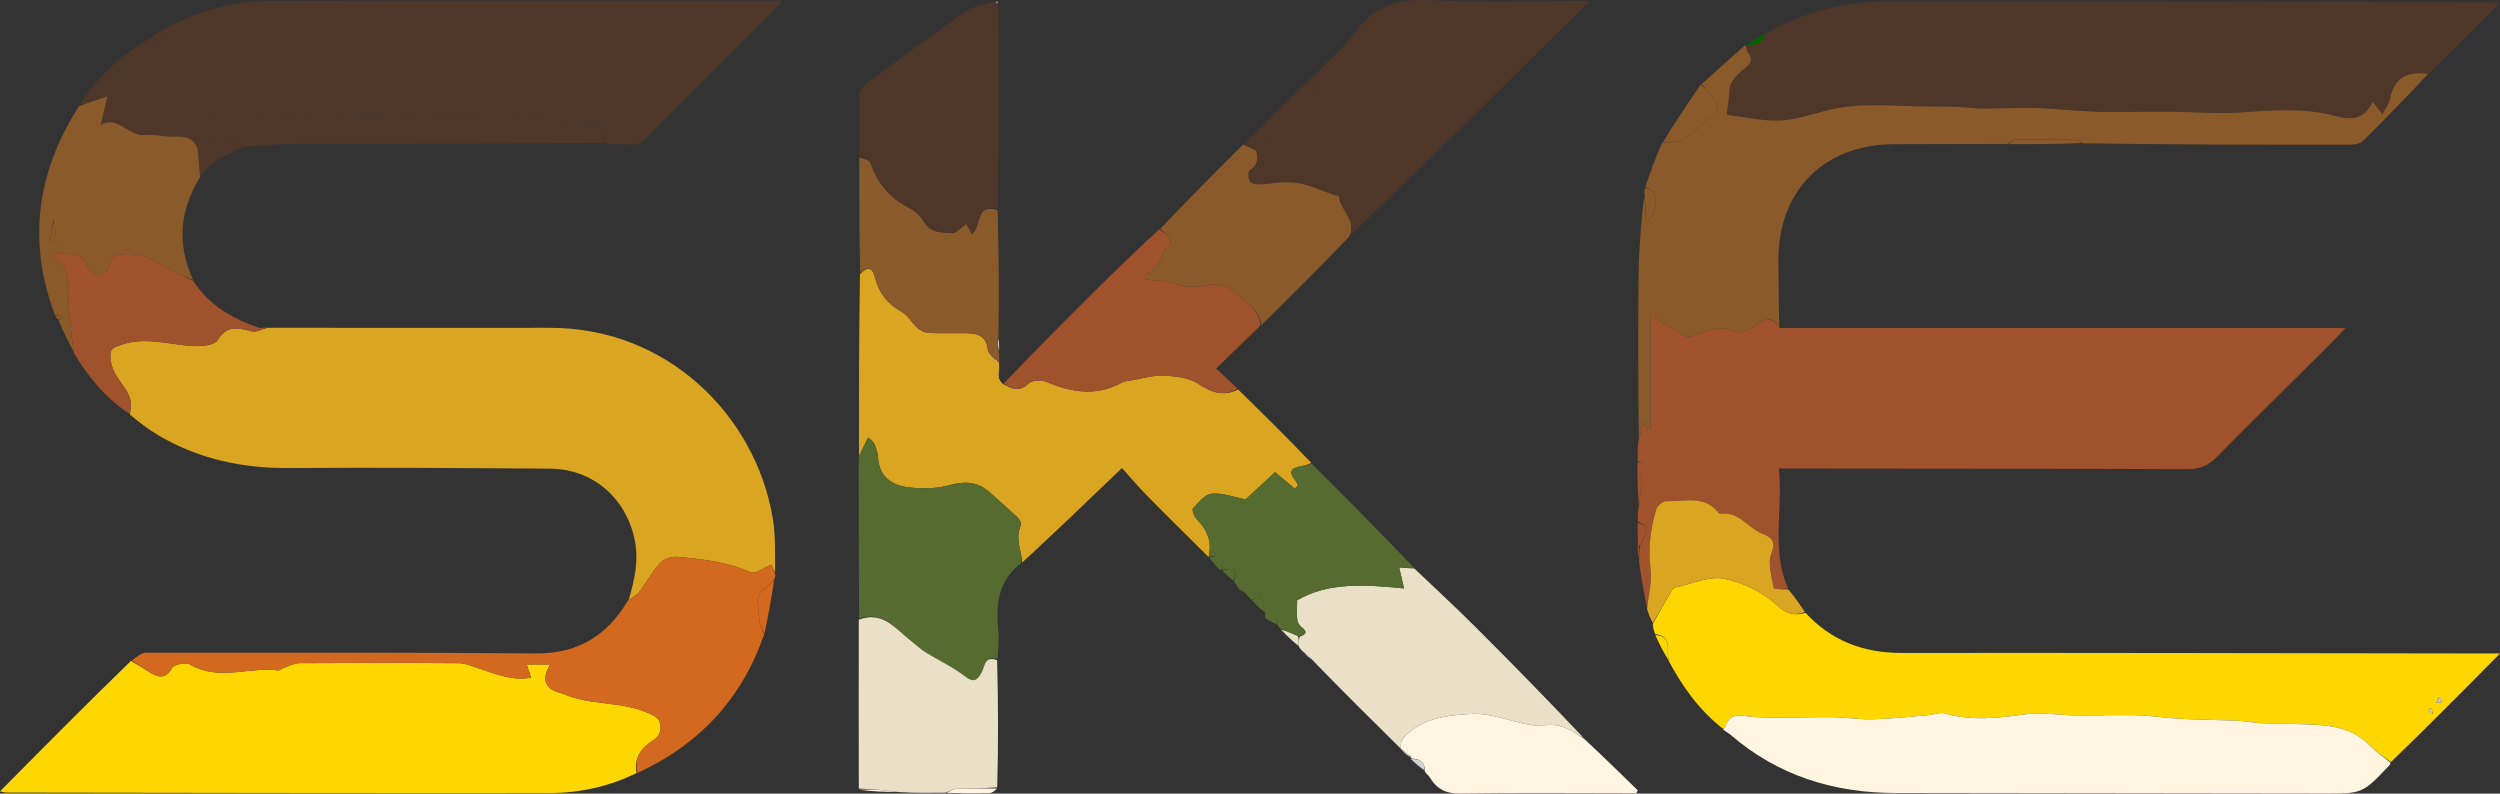 <?xml version="1.0" encoding="UTF-8" standalone="no"?>
<svg
   version="1.1"
   id="Layer_1"
   x="0px"
   y="0px"
   width="955.161"
   viewBox="0 0 955.161 303.209"
   enable-background="new 0 0 2048 2048"
   xml:space="preserve"
   sodipodi:docname="ske.svg"
   height="303.209"
   inkscape:version="1.4 (e7c3feb100, 2024-10-09)"
   xmlns:inkscape="http://www.inkscape.org/namespaces/inkscape"
   xmlns:sodipodi="http://sodipodi.sourceforge.net/DTD/sodipodi-0.dtd"
   xmlns="http://www.w3.org/2000/svg"
   xmlns:svg="http://www.w3.org/2000/svg"><rect x="0" y="0" width="955.161" height="303.209" fill="#333333" stroke="none"/><defs
   id="defs57" /><sodipodi:namedview
   id="namedview57"
   pagecolor="#505050"
   bordercolor="#ffffff"
   borderopacity="1"
   inkscape:showpageshadow="0"
   inkscape:pageopacity="0"
   inkscape:pagecheckerboard="1"
   inkscape:deskcolor="#505050"
   inkscape:zoom="0.39705703"
   inkscape:cx="453.33538"
   inkscape:cy="225.40842"
   inkscape:window-width="1203"
   inkscape:window-height="755"
   inkscape:window-x="0"
   inkscape:window-y="0"
   inkscape:window-maximized="1"
   inkscape:current-layer="Layer_1" />

<path
   fill="#e1e3e2"
   opacity="1"
   stroke="none"
   d="m 625.719,176.257 c -0.054,-2.385 -0.108,-4.771 0.288,-7.749 0.851,-2.736 1.251,-4.88 1.665,-7.093 0.518,0.815 0.992,1.561 1.467,2.307 0.511,-0.029 1.022,-0.058 1.532,-0.086 0,-14.197 0,-28.394 0,-43.137 2.877,1.755 4.519,2.788 6.192,3.768 1.591,0.933 3.468,1.543 4.767,2.773 2.17,2.055 4.059,1.948 6.693,0.807 4.516,-1.957 9.054,-3.495 14.281,-1.22 1.86,0.81 5.305,-0.334 7.226,-1.707 3.783,-2.704 6.966,-4.77 10.192,0.412 71.758,0 143.517,0 216.16,0 -3.391,3.479 -6.057,6.291 -8.804,9.021 -13.469,13.389 -27.046,26.671 -40.378,40.194 -3.272,3.319 -6.588,4.732 -11.327,4.711 -49.15,-0.227 -98.301,-0.217 -147.451,-0.272 -2.635,0 -5.269,-3e-4 -8.607,-3e-4 1.776,15.319 -3.141,30.615 3.529,45.812 -2.041,0.416 -5.399,0.402 -5.5,-0.179 -0.76,-4.367 -2.342,-9.436 -0.844,-13.145 2.059,-5.097 -0.465,-6.304 -3.684,-7.655 -5.363,-2.25 -8.804,-8.525 -15.718,-7.51 -0.26,0.038 -0.66,-0.233 -0.853,-0.474 -5.444,-6.814 -13.075,-4.105 -19.935,-4.365 -1.27,-0.048 -3.397,1.751 -3.804,3.097 -2.261,7.49 -3.172,15.068 -2.17,23.032 0.598,4.755 -0.825,9.765 -1.34,14.661 -1.148,-5.68 -2.296,-11.36 -3.057,-17.709 0.254,-2.412 0.12,-4.154 0.328,-6.075 3.421,-5.928 3.206,-7.64 -0.78,-9.125 -0.072,-1.754 -0.145,-3.509 0.312,-5.748 0.837,-5.912 1.162,-11.339 1.375,-16.77 0.01,-0.169 -1.144,-0.383 -1.756,-0.575 z"
   id="path2"
   style="fill:#a0522d;fill-opacity:1" />
<path
   fill="#e1e3e2"
   opacity="1"
   stroke="none"
   d="m 240.156,229.29 c 2.298,-7.675 4.042,-15.335 2.25,-23.476 -3.46,-15.713 -16.052,-26.619 -32.151,-26.752 -33.3,-0.275 -66.604,-0.44 -99.904,-0.239 -17.727,0.107 -34.363,-3.394 -49.683,-12.411 -3.854,-2.269 -7.431,-5.009 -11.046,-8.024 0.192,-1.967 0.611,-3.503 0.341,-4.907 -1.122,-5.833 -6.851,-9.184 -7.654,-15.784 -0.501,-4.12 0.319,-4.581 3.22,-5.693 9.2,-3.527 18.239,-0.526 27.381,0.163 3.461,0.261 8.979,-0.098 10.227,-2.176 3.705,-6.169 7.995,-4.577 13.076,-3.385 1.806,0.424 4.015,-0.867 6.04,-1.375 35.939,0.014 71.879,0.111 107.818,0.02 45.035,-0.115 78.487,33.637 85.124,72.441 1.167,6.821 0.909,13.885 0.927,20.994 -0.757,-1.19 -1.132,-2.536 -1.263,-3.004 -2.957,1.164 -6.282,3.77 -8.093,2.966 -9.002,-3.997 -18.503,-5.038 -28.041,-5.902 -2.143,-0.194 -5.133,0.835 -6.548,2.384 -3.06,3.348 -5.242,7.481 -8.018,11.114 -0.982,1.285 -2.648,2.046 -4.002,3.047 z"
   id="path3"
   style="fill:#daa520;fill-opacity:1" />
<path
   fill="#f6f8f7"
   opacity="1"
   stroke="none"
   d="m 674.132,13.035 c 14.581,-8.379 30.526,-12.444 47.098,-12.479 76.38,-0.164 152.76,0.144 229.141,0.299 1.586,0.003 3.172,0.196 4.714,0.297 -8.91,9.062 -17.64,17.941 -27.04,26.907 -8.996,-1.026 -13.465,2.201 -15.039,10.113 -0.351,1.762 -1.657,3.334 -2.759,5.445 -1.49,-1.884 -2.441,-3.087 -3.738,-4.727 -3.205,6.977 -8.432,7.031 -14.392,5.409 -11.882,-3.232 -23.899,-2.217 -35.996,-1.34 -8.34,0.605 -16.778,-0.146 -25.172,-0.256 -3.803,-0.05 -7.606,-0.025 -11.409,-0.014 -6.12,0.017 -12.248,0.251 -18.359,0.026 -7.116,-0.263 -14.212,-1.018 -21.326,-1.373 -4.078,-0.204 -8.174,-0.064 -12.261,-0.029 -3.493,0.03 -6.987,0.22 -10.478,0.169 -2.553,-0.037 -5.099,-0.392 -7.652,-0.531 -2.617,-0.143 -5.238,-0.237 -7.858,-0.278 -3.279,-0.051 -6.561,0.053 -9.838,-0.048 -11.443,-0.353 -22.891,-1.322 -34.197,1.662 -5.886,1.554 -11.856,3.567 -17.84,3.757 -6.672,0.213 -13.403,-1.408 -19.967,-2.214 0.346,-2.944 0.498,-4.485 0.713,-6.017 0.296,-2.105 0.14,-4.476 1.095,-6.235 1.136,-2.092 3.053,-3.904 4.979,-5.387 2.397,-1.846 3.362,-3.517 1.236,-6.187 -0.551,-0.692 -0.456,-1.897 -0.658,-2.867 0,0 0.067,0.101 0.415,0.093 3.278,-0.139 6.163,-0.334 6.587,-4.196 z"
   id="path4"
   style="fill:#4e3629;fill-opacity:1" />
<path
   fill="#f6f8f7"
   opacity="1"
   stroke="none"
   d="m 30.46,40.278 c 6.694,-10.974 15.915,-19.355 27.366,-25.919 0.752,1.605 0.892,3.052 1.106,5.273 2.507,-1.594 4.41,-2.805 6.798,-4.324 -2.041,-1.444 -3.319,-2.349 -4.598,-3.253 13.127,-7.622 27.349,-11.655 42.458,-11.69 64.746,-0.15 129.493,-0.064 195.112,-0.064 -1.46,1.689 -2.32,2.814 -3.31,3.808 -16.442,16.521 -32.882,33.045 -49.405,49.486 -0.912,0.908 -2.521,1.479 -3.839,1.546 -3.652,0.184 -7.323,0.019 -11.44,-0.485 -0.235,-2.227 -0.016,-3.978 0.298,-6.493 -3.713,0 -7.152,0.636 -10.263,-0.106 -16.614,-3.961 -33.574,-3.354 -50.377,-3.559 -16.776,-0.205 -33.632,-1.874 -50.394,0.736 -1.779,0.277 -3.662,0.059 -5.478,-0.119 -5.722,-0.562 -11.443,-1.158 -17.15,-1.853 -3.086,-0.376 -6.191,-0.787 -9.201,-1.531 -3.727,-0.92 -6.057,-0.185 -7.038,3.93 -0.604,2.532 -1.95,4.887 -3.282,8.087 2.638,-0.499 5.295,-1.689 7.668,-1.27 2.699,0.477 5.144,2.39 7.699,3.679 -6.014,2.921 -12.551,5.108 -16.455,11.248 -0.633,-3.64 -0.931,-7.061 -1.229,-10.482 -1.156,-4.039 -4.623,-4.954 -8.954,-4.735 -3.757,0.19 -7.61,-0.968 -11.325,-0.59 -6.192,0.63 -10.229,-7.903 -17.057,-3.722 -0.003,0.002 -0.313,-0.499 0.202,0.323 0.92,-3.984 1.637,-7.091 2.625,-11.367 -4.688,1.533 -7.612,2.49 -10.537,3.447 z"
   id="path5"
   style="fill:#4e3629;fill-opacity:1" />
<path
   fill="#c7c7c7"
   opacity="1"
   stroke="none"
   d="m 243.23,295.33 c -10.464,5.174 -21.666,7.642 -33.207,7.655 -69.281,0.075 -138.562,-0.079 -207.844,-0.169 -0.43,-5e-4 -0.859,-0.176 -2.179,-0.465 C 16.804,285.387 33.157,268.877 50.046,252.505 c 2.58,1.443 4.612,2.768 6.672,4.049 3.374,2.097 6.28,3.422 9.043,-1.387 0.791,-1.376 5.296,-2.211 6.907,-1.265 10.958,6.437 22.532,0.741 33.67,2.24 0.525,0.071 1.117,-0.625 1.723,-0.831 2.086,-0.708 4.187,-1.925 6.29,-1.94 20.294,-0.144 40.59,-0.151 60.884,0.01 2.51,0.02 5.049,1.12 7.506,1.929 6.469,2.129 12.818,4.906 20.157,3.604 -0.635,-1.926 -1.075,-3.259 -1.665,-5.05 3.201,0 5.932,0 9,0 -3.605,5.989 -1.984,9.473 4.553,11.102 0.161,0.04 0.324,0.083 0.475,0.15 10.222,4.513 21.859,2.711 32.068,7.186 1.751,0.768 4.189,1.833 4.644,3.282 0.802,2.559 0.632,5.315 -2.491,7.298 -4.363,2.769 -7.452,6.657 -6.254,12.448 z"
   id="path6"
   style="fill:#ffd700;fill-opacity:1" />
<path
   fill="#d1d2d1"
   opacity="1"
   stroke="none"
   d="m 658.148,278.319 c -8.823,-6.886 -15.224,-15.757 -20.631,-25.89 -0.778,-4.215 1.298,-9.517 -5.127,-10.139 -0.398,-1.103 -0.795,-2.205 -0.908,-3.911 2.558,-4.614 4.812,-8.637 7.13,-12.622 0.316,-0.544 0.891,-1.184 1.448,-1.303 6.226,-1.329 12.835,-4.458 18.619,-3.345 7.201,1.386 14.813,5.115 20.179,10.071 3.943,3.643 6.711,4.092 10.953,2.958 9.891,10.684 22.098,15.334 36.661,15.319 72.99,-0.074 145.981,0.115 218.972,0.211 2.924,0 5.848,4e-4 9.718,4e-4 -14.271,14.426 -27.658,27.958 -41.66,41.465 -3.168,-2.14 -5.935,-4.045 -8.236,-6.405 -7.717,-7.92 -17.706,-7.761 -27.584,-8.091 -4.757,-0.159 -9.521,-0.136 -14.273,-0.366 -2.795,-0.135 -5.567,-0.771 -8.362,-0.893 -7.384,-0.323 -14.78,-0.371 -22.16,-0.756 -5.502,-0.286 -10.979,-1.196 -16.48,-1.344 -7.574,-0.204 -15.161,0.151 -22.74,0.075 -6.768,-0.068 -13.659,-1.311 -20.27,-0.399 -10.237,1.412 -20.231,2.552 -30.376,-0.382 -1.859,-0.538 -4.141,0.486 -6.238,0.661 -7.024,0.588 -14.045,1.395 -21.081,1.582 -5.351,0.142 -10.723,-0.738 -16.089,-0.796 -9.727,-0.106 -19.477,0.442 -29.178,-0.05 -4.675,-0.237 -9.376,-2.568 -11.376,4.029 -0.055,0.183 -0.596,0.218 -0.911,0.323 m 273.638,-11.926 c -0.333,0.721 -0.666,1.443 -1,2.164 0.744,-0.092 1.488,-0.185 2.233,-0.278 -0.193,-0.639 -0.386,-1.278 -1.233,-1.886 m -2.408,6.504 c -0.085,-0.763 -0.17,-1.527 -0.255,-2.29 -0.438,0.114 -0.875,0.228 -1.313,0.342 0.307,0.702 0.615,1.404 1.568,1.948 z"
   id="path7"
   style="fill:#ffd700;fill-opacity:1" />
<path
   fill="#e1e3e2"
   opacity="1"
   stroke="none"
   d="m 381.677,138.232 c 0.07,1.422 0.141,2.845 -0.092,4.72 -0.211,0.736 -0.119,1.02 -0.027,1.303 0.295,0.707 0.589,1.413 1.501,2.342 3.745,2.156 6.5,3.269 9.858,-0.063 1.298,-1.288 4.945,-1.445 6.898,-0.627 9.646,4.041 19.105,5.627 28.788,0.28 1.101,-0.608 2.526,-0.67 3.817,-0.887 4.056,-0.684 8.154,-1.995 12.172,-1.796 4.485,0.223 9.626,0.742 13.174,3.1 5.133,3.411 9.667,4.988 15.328,2.217 9.405,9.245 18.81,18.489 27.958,28.077 -1.547,0.655 -2.824,1.045 -4.13,1.263 -3.733,0.623 -4.725,2.21 -2.05,5.311 0.479,0.556 0.7,1.334 1.04,2.009 -0.389,0.42 -0.778,0.84 -1.168,1.26 -2.404,-2.004 -4.807,-4.008 -7.601,-6.338 -3.822,3.546 -7.941,7.366 -11.218,10.405 -4.564,-0.884 -8.85,-2.58 -12.938,-2.193 -2.606,0.247 -5.128,3.389 -7.212,5.668 -0.49,0.536 0.545,3.229 1.562,4.244 4.058,4.049 5.804,8.64 4.407,14.29 -7.878,-7.839 -15.819,-15.616 -23.607,-23.544 -3.594,-3.658 -6.89,-7.608 -9.463,-10.472 -13.21,12.7 -25.499,24.515 -38.106,36.093 -0.412,-4.854 -2.795,-9.405 -0.539,-14.134 0.322,-0.674 -0.453,-2.286 -1.182,-2.977 -3.636,-3.447 -7.386,-6.777 -11.171,-10.062 -4.6,-3.992 -9.859,-3.779 -15.128,-2.324 -5.118,1.414 -10.946,1.445 -16.255,0.666 -5.904,-0.866 -10.458,-4.298 -10.811,-11.261 -0.09,-1.777 -0.735,-3.596 -1.469,-5.243 -0.425,-0.953 -1.536,-1.6 -2.34,-2.387 -1.377,2.81 -2.431,4.961 -3.485,7.113 -0.016,-23.028 -0.032,-46.057 0.377,-69.616 3.47,-3.418 4.903,-1.91 5.747,1.388 1.469,5.735 4.608,10.003 9.98,12.932 2.472,1.348 4.03,4.29 6.231,6.253 1.096,0.978 2.685,1.88 4.092,1.947 4.973,0.235 9.965,0.037 14.948,0.116 4.221,0.067 7.419,1.318 7.865,6.376 0.112,1.277 1.791,2.415 2.852,3.794 0.263,0.422 0.491,0.544 0.941,0.585 0.156,0.043 0.453,0.171 0.453,0.171 z"
   id="path8"
   style="fill:#daa520;fill-opacity:1" />
<path
   fill="#eef0f0"
   opacity="1"
   stroke="none"
   d="m 666.808,17.252 c 0.523,0.855 0.429,2.061 0.98,2.753 2.126,2.67 1.162,4.341 -1.236,6.187 -1.926,1.483 -3.843,3.295 -4.979,5.387 -0.955,1.759 -0.799,4.13 -1.095,6.235 -0.215,1.532 -0.367,3.073 -0.713,6.017 6.565,0.806 13.295,2.426 19.967,2.214 5.984,-0.19 11.954,-2.204 17.84,-3.757 11.306,-2.984 22.753,-2.015 34.197,-1.662 3.276,0.101 6.559,-0.003 9.838,0.048 2.62,0.041 5.242,0.135 7.858,0.278 2.553,0.139 5.099,0.493 7.652,0.531 3.491,0.051 6.985,-0.139 10.478,-0.169 4.087,-0.035 8.184,-0.175 12.261,0.029 7.114,0.355 14.21,1.11 21.326,1.373 6.111,0.226 12.238,-0.008 18.359,-0.026 3.803,-0.011 7.607,-0.036 11.409,0.014 8.395,0.11 16.832,0.861 25.172,0.256 12.097,-0.878 24.114,-1.892 35.996,1.34 5.96,1.621 11.187,1.568 14.392,-5.409 1.296,1.639 2.248,2.842 3.738,4.727 1.102,-2.111 2.408,-3.683 2.759,-5.445 1.575,-7.911 6.043,-11.139 14.728,-9.981 -8.016,8.592 -16.326,17.202 -24.841,25.604 -1.082,1.068 -3.235,1.47 -4.892,1.472 -33.951,0.041 -67.902,-0.02 -102.451,-0.515 -1.146,-0.772 -1.69,-1.362 -2.24,-1.367 -7.798,-0.077 -15.598,-0.13 -23.396,-0.018 -0.898,0.013 -1.781,1.048 -2.671,1.609 -14.485,0.037 -28.969,0.081 -43.454,0.111 -27.262,0.057 -44.871,18.137 -44.326,45.422 0.159,7.989 0.081,15.982 0.334,24.399 -3.002,-4.756 -6.185,-2.691 -9.968,0.013 -1.921,1.373 -5.365,2.517 -7.226,1.707 -5.227,-2.275 -9.765,-0.737 -14.281,1.22 -2.634,1.141 -4.523,1.248 -6.693,-0.807 -1.299,-1.23 -3.175,-1.841 -4.767,-2.773 -1.673,-0.98 -3.315,-2.013 -6.192,-3.768 0,14.742 0,28.939 0,43.137 -0.511,0.029 -1.021,0.058 -1.532,0.086 -0.474,-0.746 -0.949,-1.492 -1.467,-2.307 -0.413,2.213 -0.814,4.357 -1.516,6.669 -0.261,-21.056 -0.384,-42.283 -0.106,-63.505 0.13,-9.92 1.036,-19.83 2.111,-29.769 0.522,3.404 0.522,6.833 0.522,10.225 2.756,-1.226 4.758,-6.713 3.447,-10.922 -0.369,-1.184 -2.256,-1.894 -3.446,-2.822 1.902,-5.567 3.804,-11.134 6.376,-16.747 3.371,-0.484 6.563,-0.164 8.666,-1.526 3.776,-2.444 6.77,-6.059 10.33,-8.882 3.272,-2.595 2.575,-4.853 0.138,-7.403 -1.413,-1.478 -2.688,-3.087 -4.025,-4.637 5.44,-4.91 10.879,-9.82 16.641,-14.844 m -39.084,135.592 c 0,0 -0.041,-0.08 0,0 z"
   id="path9"
   style="fill:#8b5a2b;fill-opacity:1" />
<path
   fill="#c7c7c7"
   opacity="1"
   stroke="none"
   d="m 658.297,278.63 c 0.165,-0.415 0.706,-0.45 0.761,-0.633 2,-6.596 6.7,-4.266 11.376,-4.029 9.701,0.492 19.451,-0.056 29.178,0.05 5.366,0.058 10.737,0.939 16.089,0.796 7.036,-0.187 14.057,-0.994 21.081,-1.582 2.097,-0.176 4.38,-1.199 6.238,-0.661 10.145,2.934 20.139,1.794 30.376,0.382 6.611,-0.912 13.502,0.331 20.27,0.399 7.579,0.076 15.166,-0.279 22.74,-0.075 5.501,0.148 10.978,1.057 16.48,1.344 7.38,0.384 14.776,0.432 22.16,0.756 2.795,0.122 5.567,0.758 8.362,0.893 4.752,0.23 9.516,0.207 14.273,0.366 9.878,0.33 19.868,0.172 27.584,8.091 2.3,2.361 5.068,4.266 7.938,6.54 0.148,0.442 0.024,0.766 -0.196,1 -10.397,11.035 -10.398,10.964 -25.542,10.935 -54.407,-0.104 -108.815,-0.163 -163.222,-0.226 -23.583,-0.028 -44.86,-6.568 -62.968,-22.155 -0.851,-0.733 -1.881,-1.258 -2.977,-2.19 z"
   id="path10"
   style="fill:#fff5e1;fill-opacity:1" />
<path
   fill="#f6f8f7"
   opacity="1"
   stroke="none"
   d="m 503.112,27.785 c 5.122,-5.356 10.861,-10.256 15.229,-16.17 7.331,-9.926 16.622,-12.113 28.468,-11.527 19.714,0.975 39.511,0.266 60.725,0.266 -31.101,30.668 -61.283,60.43 -91.811,89.93 2.866,-6.297 -3.803,-9.915 -4.087,-15.13 -0.018,-0.336 -1.715,-0.556 -2.615,-0.875 -1.21,-0.428 -2.397,-0.919 -3.606,-1.348 -2.517,-0.894 -4.992,-1.985 -7.579,-2.582 -2.382,-0.55 -4.894,-0.803 -7.338,-0.743 -3.045,0.074 -6.073,0.77 -9.118,0.861 -1.351,0.04 -3.346,-0.347 -3.927,-1.257 -0.665,-1.041 -0.659,-3.751 0.054,-4.221 3.404,-2.244 3.062,-5.036 2.411,-7.432 -1.992,-1.001 -3.356,-1.686 -4.721,-2.372 9.052,-9.125 18.105,-18.25 27.513,-26.961 0.116,2.379 -0.123,4.344 -0.498,7.422 4.076,-3.304 4.99,-5.575 0.903,-7.861 m -20.839,27.218 c 0.79,-0.126 1.581,-0.252 2.371,-0.379 -0.136,-0.419 -0.273,-0.837 -0.409,-1.256 -0.799,0.403 -1.598,0.807 -1.962,1.634 z"
   id="path11"
   style="fill:#4e3629;fill-opacity:1" />
<path
   fill="#d1d2d1"
   opacity="1"
   stroke="none"
   d="m 243.589,295.298 c -1.558,-5.759 1.532,-9.646 5.895,-12.416 3.123,-1.982 3.293,-4.739 2.491,-7.298 -0.455,-1.45 -2.893,-2.515 -4.644,-3.282 -10.21,-4.476 -21.847,-2.674 -32.068,-7.186 -0.151,-0.067 -0.314,-0.11 -0.475,-0.15 -6.537,-1.629 -8.158,-5.113 -4.553,-11.102 -3.068,0 -5.8,0 -9,0 0.591,1.792 1.03,3.124 1.665,5.05 -7.34,1.301 -13.689,-1.475 -20.157,-3.604 -2.457,-0.809 -4.997,-1.909 -7.506,-1.929 -20.294,-0.16 -40.59,-0.153 -60.884,-0.01 -2.103,0.015 -4.204,1.232 -6.29,1.94 -0.606,0.206 -1.198,0.901 -1.723,0.831 -11.138,-1.499 -22.712,4.197 -33.67,-2.24 -1.61,-0.946 -6.116,-0.111 -6.907,1.265 -2.763,4.809 -5.669,3.483 -9.043,1.387 -2.06,-1.281 -4.092,-2.606 -6.368,-4.194 1.685,-1.229 3.6,-3.001 5.517,-3.003 49.65,-0.046 99.301,-0.059 148.949,0.288 15.781,0.11 27.05,-6.607 35.061,-20.173 1.634,-1.183 3.3,-1.944 4.282,-3.229 2.776,-3.632 4.958,-7.766 8.018,-11.114 1.416,-1.549 4.405,-2.578 6.548,-2.384 9.538,0.865 19.039,1.906 28.041,5.902 1.811,0.804 5.137,-1.802 8.093,-2.966 0.131,0.468 0.506,1.815 1.15,3.392 0.298,0.68 0.328,1.129 -0.093,1.97 -2.338,3.571 -7.217,4.812 -6.383,9.787 0.406,2.421 0.318,4.926 0.759,7.337 0.26,1.421 1.117,2.733 1.706,4.093 -8.459,24.52 -24.591,42.083 -48.41,53.036 z"
   id="path12"
   style="fill:#d2691e;fill-opacity:1" />
<path
   fill="#d1d2d1"
   opacity="1"
   stroke="none"
   d="m 540.398,217.226 c 7.756,7.4 15.651,14.661 23.238,22.231 13.967,13.936 27.753,28.054 41.374,42.426 -1.802,-0.761 -3.263,-2.058 -4.953,-2.889 -1.839,-0.905 -3.854,-1.76 -5.858,-1.95 -3.113,-0.296 -6.361,0.455 -9.41,-0.065 -7.645,-1.304 -15.312,-4.676 -22.781,-4.207 -7.7,0.484 -16.033,1.083 -23.013,6.58 -2.729,2.149 -4.193,3.522 -3.731,6.764 -11.245,-11.117 -22.49,-22.233 -33.896,-33.992 -1.15,-1.378 -2.139,-2.114 -3.128,-2.85 -0.608,-0.48 -1.216,-0.961 -1.921,-2.121 -0.092,-1.743 -0.088,-2.806 0.244,-3.911 2.505,-0.819 3.017,-1.788 0.943,-3.446 -0.83,-0.663 -1.693,-1.738 -1.828,-2.723 -0.281,-2.045 -0.085,-4.154 -0.085,-7.708 11.782,-6.991 25.916,-6.031 40.851,-4.545 -0.685,-2.934 -1.266,-5.422 -1.869,-8.001 2.245,0.157 4.034,0.281 5.824,0.406 z"
   id="path13"
   style="fill:#eae0c8;fill-opacity:1" />
<path
   fill="#d8dad9"
   opacity="1"
   stroke="none"
   d="m 328.083,174.744 c 1.161,-2.609 2.215,-4.761 3.592,-7.571 0.804,0.786 1.915,1.434 2.34,2.387 0.734,1.647 1.379,3.466 1.469,5.243 0.353,6.963 4.907,10.395 10.811,11.261 5.309,0.779 11.137,0.748 16.255,-0.666 5.268,-1.456 10.527,-1.669 15.128,2.324 3.785,3.285 7.536,6.614 11.171,10.062 0.729,0.691 1.504,2.303 1.182,2.977 -2.256,4.729 0.127,9.281 0.231,14.273 -8.958,6.795 -9.844,15.956 -8.844,25.882 0.348,3.452 0.058,6.967 -0.373,10.889 -4.941,-1.415 -4.792,2.85 -5.901,4.916 -1.829,3.407 -3.159,4.282 -6.729,1.506 -4.53,-3.522 -9.899,-5.95 -14.803,-9.013 -2.039,-1.274 -3.799,-2.99 -5.711,-4.473 -5.825,-4.516 -10.618,-11.45 -19.673,-8.456 -0.084,-20.361 -0.168,-40.721 -0.145,-61.54 z"
   id="path14"
   style="fill:#556b2f;fill-opacity:1" />
<path
   fill="#eef0f0"
   opacity="1"
   stroke="none"
   d="m 328.409,59.76 c -0.06,-7.653 -0.246,-15.31 -0.074,-22.958 0.035,-1.538 1.036,-3.572 2.259,-4.484 12.653,-9.446 25.332,-18.868 38.279,-27.901 2.981,-2.08 7.016,-2.651 11.119,-3.728 0.807,0.416 1.104,0.528 1.444,0.523 0.1,26.047 0.199,52.094 -0.167,78.599 -8.62,-2.128 -6.065,6.485 -9.924,9.761 -0.852,-1.597 -1.621,-3.039 -2.104,-3.945 -2.29,1.565 -3.841,3.518 -5.301,3.452 -3.95,-0.179 -8.238,0.152 -10.89,-4.255 -1.313,-2.182 -3.501,-4.209 -5.772,-5.374 -7.306,-3.75 -12.147,-9.293 -14.694,-17.117 -0.386,-1.185 -2.734,-1.73 -4.175,-2.572 z"
   id="path15"
   style="fill:#4e3629;fill-opacity:1" />
<path
   fill="#eef0f0"
   opacity="1"
   stroke="none"
   d="m 30.215,40.531 c 3.17,-1.21 6.095,-2.166 10.782,-3.7 -0.988,4.277 -1.705,7.383 -2.625,11.367 -0.515,-0.822 -0.204,-0.321 -0.202,-0.323 6.829,-4.181 10.865,4.352 17.057,3.722 3.715,-0.378 7.568,0.78 11.325,0.59 4.331,-0.22 7.798,0.696 8.954,4.735 0.298,3.421 0.596,6.842 0.956,10.723 -7.873,12.81 -8.919,25.609 -2.717,39.218 -3.499,-1.282 -6.907,-2.601 -9.909,-4.547 -5.28,-3.422 -10.628,-5.903 -17.193,-5.127 -2.591,0.306 -4.266,0.42 -4.699,3.65 -0.206,1.537 -2.19,3.714 -3.646,3.959 -1.48,0.249 -4.462,-1.22 -4.782,-2.455 -2.041,-7.887 -8.489,-3.797 -13.42,-6.423 0.454,1.945 0.45,2.994 0.762,3.099 4.488,1.501 4.802,5.516 5.269,9.145 0.433,3.364 -0.084,6.84 0.199,10.234 0.447,5.367 1.213,10.708 1.844,16.06 -1.993,-3.799 -3.985,-7.599 -5.689,-11.828 0.685,-1.029 1.081,-1.628 1.478,-2.227 -0.981,-0.008 -1.962,-0.016 -2.943,-0.024 -10.568,-28.056 -7.064,-54.53 9.199,-79.848 m -9.774,43.356 c -0.444,2.854 -0.888,5.708 -1.331,8.562 0.801,0.033 1.601,0.066 2.402,0.099 -0.153,-2.761 -0.307,-5.522 -1.071,-8.662 z"
   id="path16"
   style="fill:#8b5a2b;fill-opacity:1" />
<path
   fill="#e9ebea"
   opacity="1"
   stroke="none"
   d="m 472.875,148.532 c -5.442,3.06 -9.976,1.482 -15.109,-1.929 -3.548,-2.358 -8.689,-2.877 -13.174,-3.1 -4.019,-0.199 -8.116,1.112 -12.172,1.796 -1.291,0.217 -2.715,0.28 -3.817,0.887 -9.683,5.347 -19.142,3.761 -28.788,-0.28 -1.953,-0.818 -5.6,-0.661 -6.898,0.627 -3.358,3.332 -6.113,2.219 -9.461,0.019 11.136,-11.632 22.465,-23.028 33.859,-34.357 8.365,-8.318 16.816,-16.55 25.626,-24.593 2.338,2.01 6.438,3.257 3.106,6.775 -3.04,3.211 -3.044,8.812 -8.228,10.285 -0.251,0.071 -0.216,1.153 -0.368,2.104 3.477,0.396 6.827,0.325 9.888,1.23 4.812,1.423 9.305,2.212 14.434,0.88 2.755,-0.715 7.204,0.101 9.074,2.007 3.98,4.058 10.348,6.558 10.682,13.545 -5.439,5.27 -10.878,10.54 -16.904,16.38 2.892,2.677 5.461,5.056 8.249,7.723 z"
   id="path17"
   style="fill:#a0522d;fill-opacity:1" />
<path
   fill="#c7c7c7"
   opacity="1"
   stroke="none"
   d="m 328.115,236.741 c 9.168,-3.451 13.961,3.483 19.786,7.999 1.912,1.483 3.672,3.199 5.711,4.473 4.905,3.064 10.273,5.491 14.803,9.013 3.571,2.776 4.9,1.901 6.729,-1.506 1.109,-2.066 0.961,-6.331 5.816,-4.453 0.429,16.041 0.511,32.055 0.031,48.526 -5.53,0.473 -10.502,0.377 -15.462,0.577 -1.438,0.058 -2.841,0.968 -4.26,1.487 -5.717,0.069 -11.435,0.138 -17.773,-0.236 -5.54,-0.747 -10.459,-1.051 -15.379,-1.356 -0.039,-21.355 -0.077,-42.711 -0.003,-64.523 z"
   id="path18"
   style="fill:#eae0c8;fill-opacity:1" />
<path
   fill="#eef0f0"
   opacity="1"
   stroke="none"
   d="m 481.829,124.297 c -0.633,-6.855 -7.001,-9.355 -10.981,-13.413 -1.87,-1.906 -6.319,-2.722 -9.074,-2.007 -5.129,1.332 -9.621,0.543 -14.434,-0.88 -3.061,-0.905 -6.412,-0.834 -9.888,-1.23 0.152,-0.951 0.117,-2.033 0.368,-2.104 5.184,-1.473 5.187,-7.075 8.228,-10.285 3.332,-3.518 -0.768,-4.766 -2.795,-6.909 10.383,-10.913 20.852,-21.464 31.631,-32.15 1.675,0.552 3.04,1.237 5.031,2.238 0.651,2.396 0.993,5.188 -2.411,7.432 -0.713,0.47 -0.719,3.18 -0.054,4.221 0.581,0.91 2.576,1.297 3.927,1.257 3.045,-0.091 6.074,-0.787 9.118,-0.861 2.444,-0.06 4.956,0.193 7.338,0.743 2.587,0.597 5.062,1.688 7.579,2.582 1.209,0.429 2.397,0.92 3.606,1.348 0.9,0.318 2.597,0.539 2.615,0.875 0.283,5.215 6.953,8.833 3.784,15.306 -11.068,11.527 -22.18,22.617 -33.59,33.838 z"
   id="path19"
   style="fill:#8b5a2b;fill-opacity:1" />
<path
   fill="#d8dad9"
   opacity="1"
   stroke="none"
   d="m 540.258,216.916 c -1.65,0.185 -3.44,0.06 -5.684,-0.097 0.602,2.579 1.183,5.067 1.869,8.001 -14.935,-1.486 -29.069,-2.446 -40.851,4.545 0,3.553 -0.196,5.663 0.085,7.708 0.135,0.985 0.998,2.06 1.828,2.723 2.074,1.658 1.562,2.627 -1.217,3.234 -2.732,-1.035 -4.862,-1.9 -6.992,-2.765 -0.293,-0.188 -0.586,-0.376 -0.979,-1.195 -0.292,-3.75 -1.951,-5.129 -5.048,-4.802 0,0 -0.033,0.018 -0.043,-0.392 -0.526,-2.666 -1.042,-4.923 -1.63,-7.498 -1.378,1.212 -2.322,2.042 -3.267,2.873 -0.934,-0.832 -1.867,-1.664 -2.958,-3.136 -1.114,-1.38 -2.071,-2.121 -3.028,-2.862 -0.292,-0.181 -0.584,-0.362 -0.825,-1.127 1.896,-6.033 -1.79,-4.764 -4.671,-4.473 0,0 0.357,-0.32 0.254,-0.534 -1.027,-2.621 -1.577,-5.507 -5.328,-4.292 0,0 0.003,-0.028 -0.011,-0.019 1.384,-5.641 -0.363,-10.232 -4.421,-14.281 -1.017,-1.015 -2.052,-3.708 -1.562,-4.244 2.083,-2.279 4.606,-5.421 7.212,-5.668 4.089,-0.387 8.374,1.309 12.938,2.193 3.277,-3.039 7.395,-6.86 11.218,-10.405 2.793,2.329 5.197,4.333 7.601,6.338 0.389,-0.42 0.778,-0.84 1.168,-1.26 -0.34,-0.675 -0.561,-1.454 -1.04,-2.009 -2.675,-3.102 -1.683,-4.689 2.05,-5.311 1.306,-0.218 2.583,-0.608 4.29,-0.959 13.246,13.109 26.076,26.257 39.045,39.714 z"
   id="path20"
   style="fill:#556b2f;fill-opacity:1" />
<path
   fill="#e9ebea"
   opacity="1"
   stroke="none"
   d="m 328.318,60.154 c 1.532,0.447 3.88,0.993 4.266,2.178 2.546,7.823 7.388,13.366 14.694,17.117 2.27,1.165 4.459,3.192 5.772,5.374 2.652,4.407 6.94,4.076 10.89,4.255 1.46,0.066 3.011,-1.886 5.301,-3.452 0.483,0.906 1.253,2.349 2.104,3.945 3.859,-3.277 1.304,-11.889 9.796,-9.312 0.471,16.037 0.603,32.083 0.323,48.713 -0.227,2.158 -0.042,3.732 0.143,5.306 0.094,1.059 0.188,2.118 0.176,3.565 -0.106,0.389 -0.404,0.26 -0.662,0.052 -0.446,-0.406 -0.674,-0.535 -0.94,-0.596 -0.959,-1.202 -2.638,-2.341 -2.75,-3.618 -0.446,-5.058 -3.644,-6.31 -7.865,-6.376 -4.983,-0.079 -9.975,0.12 -14.948,-0.116 -1.407,-0.067 -2.995,-0.969 -4.092,-1.947 -2.201,-1.963 -3.759,-4.904 -6.231,-6.253 -5.372,-2.93 -8.512,-7.198 -9.98,-12.932 -0.845,-3.298 -2.277,-4.806 -5.658,-1.849 -0.366,-14.508 -0.398,-29.084 -0.339,-44.055 z"
   id="path21"
   style="fill:#8b5a2b;fill-opacity:1" />
<path
   fill="#e9ebea"
   opacity="1"
   stroke="none"
   d="m 28.212,134.801 c -0.673,-5.695 -1.438,-11.035 -1.885,-16.402 -0.283,-3.395 0.234,-6.871 -0.199,-10.234 -0.467,-3.629 -0.781,-7.644 -5.269,-9.145 -0.312,-0.104 -0.307,-1.154 -0.762,-3.099 4.931,2.626 11.379,-1.464 13.42,6.423 0.32,1.235 3.302,2.705 4.782,2.455 1.456,-0.245 3.44,-2.422 3.646,-3.959 0.433,-3.23 2.108,-3.344 4.699,-3.65 6.565,-0.776 11.914,1.705 17.193,5.127 3.002,1.946 6.41,3.265 9.973,4.915 6.067,9.449 14.989,14.484 25.003,17.965 0.84,0.292 1.932,-0.143 3.174,-0.103 -1.759,0.645 -3.967,1.935 -5.774,1.512 -5.081,-1.192 -9.371,-2.784 -13.076,3.385 -1.248,2.078 -6.766,2.437 -10.227,2.176 -9.141,-0.689 -18.18,-3.69 -27.381,-0.163 -2.901,1.112 -3.721,1.573 -3.22,5.693 0.803,6.6 6.532,9.951 7.654,15.784 0.27,1.404 -0.149,2.94 -0.52,4.623 -8.977,-5.949 -15.675,-13.919 -21.231,-23.303 z"
   id="path22"
   style="fill:#a0522d;fill-opacity:1" />
<path
   fill="#c7c7c7"
   opacity="1"
   stroke="none"
   d="m 535.262,286.174 c -0.462,-3.301 1.002,-4.674 3.732,-6.823 6.98,-5.497 15.313,-6.096 23.013,-6.58 7.469,-0.47 15.136,2.903 22.781,4.207 3.05,0.52 6.297,-0.231 9.41,0.065 2.004,0.19 4.019,1.046 5.858,1.95 1.69,0.831 3.151,2.128 5.094,3.201 7.109,6.57 13.835,13.159 20.562,19.747 -0.182,0.384 -0.363,0.768 -0.545,1.152 -1.39,0 -2.779,3e-4 -4.169,-2e-4 -20.955,-0.01 -41.913,-0.214 -62.863,0.112 -5.503,0.086 -9.182,-1.627 -11.864,-6.2 -0.455,-0.776 -1.365,-1.285 -1.954,-2.423 0.144,-4.38 -2.788,-4.496 -5.479,-4.918 0,0 0.343,-0.318 0.251,-0.518 -1.298,-1.105 -2.504,-2.009 -3.711,-2.914 0,0 -0.118,0 -0.117,-0.057 z"
   id="path23"
   style="fill:#fff5e1;fill-opacity:1" />
<path
   fill="#eef0f0"
   opacity="1"
   stroke="none"
   d="m 93.589,56.168 c -2.954,-1.301 -5.399,-3.215 -8.098,-3.691 -2.373,-0.419 -5.03,0.771 -7.668,1.27 1.331,-3.2 2.678,-5.555 3.282,-8.087 0.981,-4.115 3.311,-4.85 7.038,-3.93 3.011,0.743 6.116,1.155 9.201,1.531 5.707,0.695 11.428,1.292 17.15,1.853 1.816,0.178 3.7,0.396 5.478,0.119 16.762,-2.61 33.618,-0.94 50.394,-0.736 16.804,0.205 33.763,-0.402 50.377,3.559 3.111,0.742 6.55,0.106 10.263,0.106 -0.315,2.516 -0.534,4.266 -0.755,6.403 -39.138,0.367 -78.273,0.29 -117.408,0.386 -6.286,0.015 -12.57,0.8 -19.254,1.217 z"
   id="path24"
   style="fill:#4e3629;fill-opacity:1" />
<path
   fill="#d8dad9"
   opacity="1"
   stroke="none"
   d="m 689.62,233.833 c -4.052,1.438 -6.819,0.989 -10.763,-2.654 -5.366,-4.956 -12.978,-8.685 -20.179,-10.071 -5.784,-1.113 -12.393,2.016 -18.619,3.345 -0.557,0.119 -1.131,0.759 -1.448,1.303 -2.318,3.985 -4.572,8.008 -7.098,12.267 -0.92,-1.514 -1.589,-3.275 -2.238,-5.401 0.534,-5.259 1.958,-10.269 1.359,-15.024 -1.002,-7.964 -0.091,-15.541 2.17,-23.032 0.406,-1.347 2.533,-3.145 3.804,-3.097 6.86,0.26 14.491,-2.449 19.935,4.365 0.193,0.241 0.593,0.513 0.853,0.474 6.914,-1.014 10.354,5.26 15.718,7.51 3.219,1.351 5.743,2.558 3.684,7.655 -1.498,3.709 0.083,8.779 0.844,13.145 0.101,0.581 3.459,0.595 5.563,0.54 2.245,2.569 4.235,5.469 6.415,8.673 z"
   id="path25"
   style="fill:#daa520;fill-opacity:1"
   sodipodi:nodetypes="cccscccsscsccsscc" />
<path
   fill="#f6f8f7"
   opacity="1"
   stroke="none"
   d="m 649.849,32.225 c 1.655,1.421 2.931,3.029 4.343,4.508 2.437,2.551 3.135,4.808 -0.138,7.403 -3.56,2.824 -6.555,6.439 -10.33,8.882 -2.103,1.362 -5.295,1.042 -8.364,1.321 4.479,-7.434 9.325,-14.71 14.489,-22.115 z"
   id="path26"
   style="fill:#8b5a2b;fill-opacity:1" />
<path
   fill="#e1e3e2"
   opacity="1"
   stroke="none"
   d="m 292.152,241.917 c -0.742,-1.016 -1.599,-2.328 -1.859,-3.749 -0.441,-2.411 -0.353,-4.917 -0.759,-7.337 -0.834,-4.974 4.044,-6.216 6.267,-9.466 -0.942,6.689 -2.219,13.448 -3.649,20.552 z"
   id="path27"
   style="fill:#d2691e;fill-opacity:1" />
<path
   fill="#f6f8f7"
   opacity="1"
   stroke="none"
   d="m 767.704,55.061 c 0.429,-0.647 1.312,-1.682 2.21,-1.695 7.797,-0.112 15.597,-0.059 23.396,0.018 0.55,0.005 1.094,0.595 1.779,1.276 -8.883,0.404 -17.903,0.445 -27.385,0.4 z"
   id="path28"
   style="fill:#8b5a2b;fill-opacity:1" />
<path
   fill="#d8dad9"
   opacity="1"
   stroke="none"
   d="m 625.606,176.713 c 0.724,-0.263 1.875,-0.049 1.868,0.119 -0.213,5.431 -0.538,10.858 -1.273,16.341 -0.52,-5.298 -0.614,-10.651 -0.596,-16.461 z"
   id="path29"
   style="fill:#a0522d;fill-opacity:1" />
<path
   fill="#f6f8f7"
   opacity="1"
   stroke="none"
   d="m 628.52,71.635 c 1.354,0.585 3.241,1.295 3.61,2.479 1.311,4.208 -0.69,9.695 -3.447,10.922 0,-3.392 0,-6.821 -0.281,-10.525 -0.202,-1.028 -0.123,-1.78 0.119,-2.875 z"
   id="path30"
   style="fill:#8b5a2b;fill-opacity:1" />
<path
   fill="#d8dad9"
   opacity="1"
   stroke="none"
   d="m 361.726,302.935 c 0.962,-0.598 2.365,-1.507 3.803,-1.565 4.96,-0.2 9.933,-0.104 15.379,-0.116 -0.597,0.603 -1.657,1.686 -2.75,1.72 -5.32,0.168 -10.649,0.054 -16.432,-0.038 z"
   id="path31"
   style="fill:#fff5e1;fill-opacity:1" />
<path
   fill="#eef0f0"
   opacity="1"
   stroke="none"
   d="m 60.822,12.158 c 1.589,0.802 2.867,1.706 4.908,3.15 -2.388,1.519 -4.291,2.729 -6.798,4.324 -0.214,-2.221 -0.354,-3.668 -0.765,-5.313 0.601,-0.818 1.472,-1.438 2.655,-2.161 z"
   id="path32"
   style="fill:#4e3629;fill-opacity:1" />
<path
   fill="#d8dad9"
   opacity="1"
   stroke="none"
   d="m 328.09,301.714 c 4.947,-0.145 9.866,0.159 14.946,0.803 -4.884,0.109 -9.929,-0.122 -14.946,-0.803 z"
   id="path33"
   style="fill:#fff5e1;fill-opacity:1" />
<path
   fill="#d8dad9"
   opacity="1"
   stroke="none"
   d="m 625.668,199.729 c 4.106,1.106 4.32,2.819 0.781,8.682 -0.46,0.113 -0.636,-0.085 -0.636,-0.085 -0.088,-2.74 -0.176,-5.479 -0.145,-8.597 z"
   id="path34"
   style="fill:#a0522d;fill-opacity:1" />
<path
   fill="#d8dad9"
   opacity="1"
   stroke="none"
   d="m 632.424,242.645 c 6.392,0.267 4.315,5.569 4.966,9.457 -1.825,-2.876 -3.378,-5.989 -4.966,-9.457 z"
   id="path35"
   style="fill:#ffd700;fill-opacity:1" />
<path
   fill="#e1e3e2"
   opacity="1"
   stroke="none"
   d="m 489.434,240.565 c 1.992,0.566 4.122,1.43 6.526,2.507 0.27,1.275 0.265,2.339 0.269,3.801 -2.213,-1.737 -4.435,-3.873 -6.796,-6.308 z"
   id="path36"
   style="fill:#eae0c8;fill-opacity:1" />
<path
   fill="#e1e3e2"
   opacity="1"
   stroke="none"
   d="m 478.465,229.542 c 0.807,-1.121 1.752,-1.952 3.129,-3.163 0.589,2.575 1.104,4.832 1.637,7.481 -1.532,-1.081 -3.081,-2.554 -4.767,-4.317 z"
   id="path37"
   style="fill:#556b2f;fill-opacity:1" />
<path
   fill="#e1e3e2"
   opacity="1"
   stroke="none"
   d="m 466.999,217.935 c 2.728,-0.572 6.414,-1.841 4.413,3.95 -1.523,-0.995 -2.891,-2.332 -4.413,-3.95 z"
   id="path38"
   style="fill:#556b2f;fill-opacity:1" />
<path
   fill="#eef0f0"
   opacity="1"
   stroke="none"
   d="m 673.779,13.101 c -0.071,3.796 -2.956,3.992 -6.286,4.1 1.711,-1.36 3.822,-2.697 6.286,-4.1 z"
   id="path39"
   style="fill:#006400;fill-opacity:1" />
<path
   fill="#d1d2d1"
   opacity="1"
   stroke="none"
   d="m 539,289.938 c 2.529,0.149 5.462,0.264 5.161,4.332 -1.845,-1.223 -3.422,-2.64 -5.161,-4.332 z"
   id="path40" />
<path
   fill="#e1e3e2"
   opacity="1"
   stroke="none"
   d="m 461.947,213.092 c 3.575,-1.479 6.191,1.54 4.982,4.197 -0.81,1.78 -3.226,-2.494 -4.982,-4.197 z"
   id="path41"
   sodipodi:nodetypes="csc"
   style="fill:#556b2f;fill-opacity:1" />
<path
   fill="#e1e3e2"
   opacity="1"
   stroke="none"
   d="m 483.419,234.553 c 1.398,-2.664 4.605,0.767 4.819,4.261 -1.541,-1.075 -5.953,-2.101 -4.819,-4.261 z"
   id="path42"
   style="fill:#556b2f;fill-opacity:1"
   sodipodi:nodetypes="scs" />
<path
   fill="#eef0f0"
   opacity="1"
   stroke="none"
   d="m 625.7,208.697 c 0.113,-0.371 0.288,-0.173 0.406,-0.109 0.252,1.807 0.386,3.55 0.254,5.528 -0.435,-1.526 -0.604,-3.287 -0.66,-5.419 z"
   id="path43"
   style="fill:#a0522d;fill-opacity:1" />
<path
   fill="#eef0f0"
   opacity="1"
   stroke="none"
   d="m 381.731,133.875 c -0.31,-1.171 -0.495,-2.744 -0.4,-4.451 0.362,1.261 0.443,2.654 0.4,4.451 z"
   id="path44" />
<path
   fill="#d1d2d1"
   opacity="1"
   stroke="none"
   d="m 535.523,286.507 c 1.063,0.629 2.269,1.534 3.406,2.808 -1.134,-0.598 -2.198,-1.565 -3.406,-2.808 z"
   id="path45"
   style="fill:#fff5e1;fill-opacity:1" />
<path
   fill="#d8dad9"
   opacity="1"
   stroke="none"
   d="m 498.329,249.567 c 0.898,0.443 1.888,1.179 2.887,2.252 -0.925,-0.428 -1.861,-1.193 -2.887,-2.252 z"
   id="path46" />
<path
   fill="#e9ebea"
   opacity="1"
   stroke="none"
   d="m 21.095,120.66 c 0.902,-0.273 1.883,-0.265 2.864,-0.257 -0.396,0.599 -0.793,1.198 -1.517,1.857 -0.641,-0.399 -0.954,-0.86 -1.347,-1.6 z"
   id="path47"
   style="fill:#8b5a2b;fill-opacity:1" />
<path
   fill="#e1e3e2"
   opacity="1"
   stroke="none"
   d="m 472.458,223.532 c -0.263,-0.922 2.532,0.847 2.78,2.296 0.164,0.96 -2.376,-0.88 -2.78,-2.296 z"
   id="path48"
   sodipodi:nodetypes="sss"
   style="fill:#556b2f;fill-opacity:1" />
<path
   fill="#eef0f0"
   opacity="1"
   stroke="none"
   d="m 381.682,144.025 c -0.215,-0.054 -0.307,-0.338 -0.235,-0.666 0.229,0.115 0.294,0.276 0.235,0.666 z"
   id="path49" />
<path
   fill="#c7c7c7"
   opacity="1"
   stroke="none"
   d="m 381.398,0.901 c -0.302,0.314 -0.599,0.203 -1.018,-0.202 0.216,-0.153 0.598,-0.13 1.018,0.202 z"
   id="path50" />
<path
   fill="#c7c7c7"
   opacity="1"
   stroke="none"
   d="m 932.112,266.378 c 0.52,0.624 0.713,1.262 0.906,1.901 -0.744,0.092 -1.488,0.185 -2.233,0.278 0.333,-0.721 0.666,-1.442 1.326,-2.179 z"
   id="path51" />
<path
   fill="#c7c7c7"
   opacity="1"
   stroke="none"
   d="m 929.055,272.976 c -0.63,-0.623 -0.938,-1.325 -1.245,-2.027 0.438,-0.114 0.875,-0.228 1.313,-0.342 0.085,0.763 0.17,1.527 -0.067,2.369 z"
   id="path52" />
<path
   fill="#eef0f0"
   opacity="1"
   stroke="none"
   d="m 380.283,137.476 c 0.165,-0.116 0.392,0.014 0.682,0.377 -0.192,0.167 -0.419,0.045 -0.682,-0.377 z"
   id="path53" />
<path
   fill="#e1e3e2"
   opacity="1"
   stroke="none"
   d="m 627.704,152.805 c -0.02,-0.04 0.02,0.04 0,0 z"
   id="path54" />
<path
   fill="#eef0f0"
   opacity="1"
   stroke="none"
   d="m 503.131,27.831 c 4.069,2.24 3.154,4.511 -0.921,7.814 0.375,-3.078 0.614,-5.043 0.858,-7.42 0,-0.413 0.083,-0.348 0.064,-0.394 z"
   id="path55"
   style="fill:#4e3629;fill-opacity:1" />
<path
   fill="#eef0f0"
   opacity="1"
   stroke="none"
   d="m 482.056,54.79 c 0.582,-0.615 1.381,-1.019 2.18,-1.422 0.136,0.419 0.273,0.837 0.409,1.256 -0.79,0.126 -1.581,0.252 -2.589,0.167 z"
   id="path56"
   style="fill:#4e3629;fill-opacity:1" />
<path
   fill="#e9ebea"
   opacity="1"
   stroke="none"
   d="m 20.746,84.076 c 0.459,2.95 0.612,5.711 0.766,8.472 -0.801,-0.033 -1.601,-0.066 -2.402,-0.099 0.444,-2.854 0.887,-5.708 1.637,-8.373 z"
   id="path57"
   style="fill:#8b5a2b;fill-opacity:1" />
</svg>
